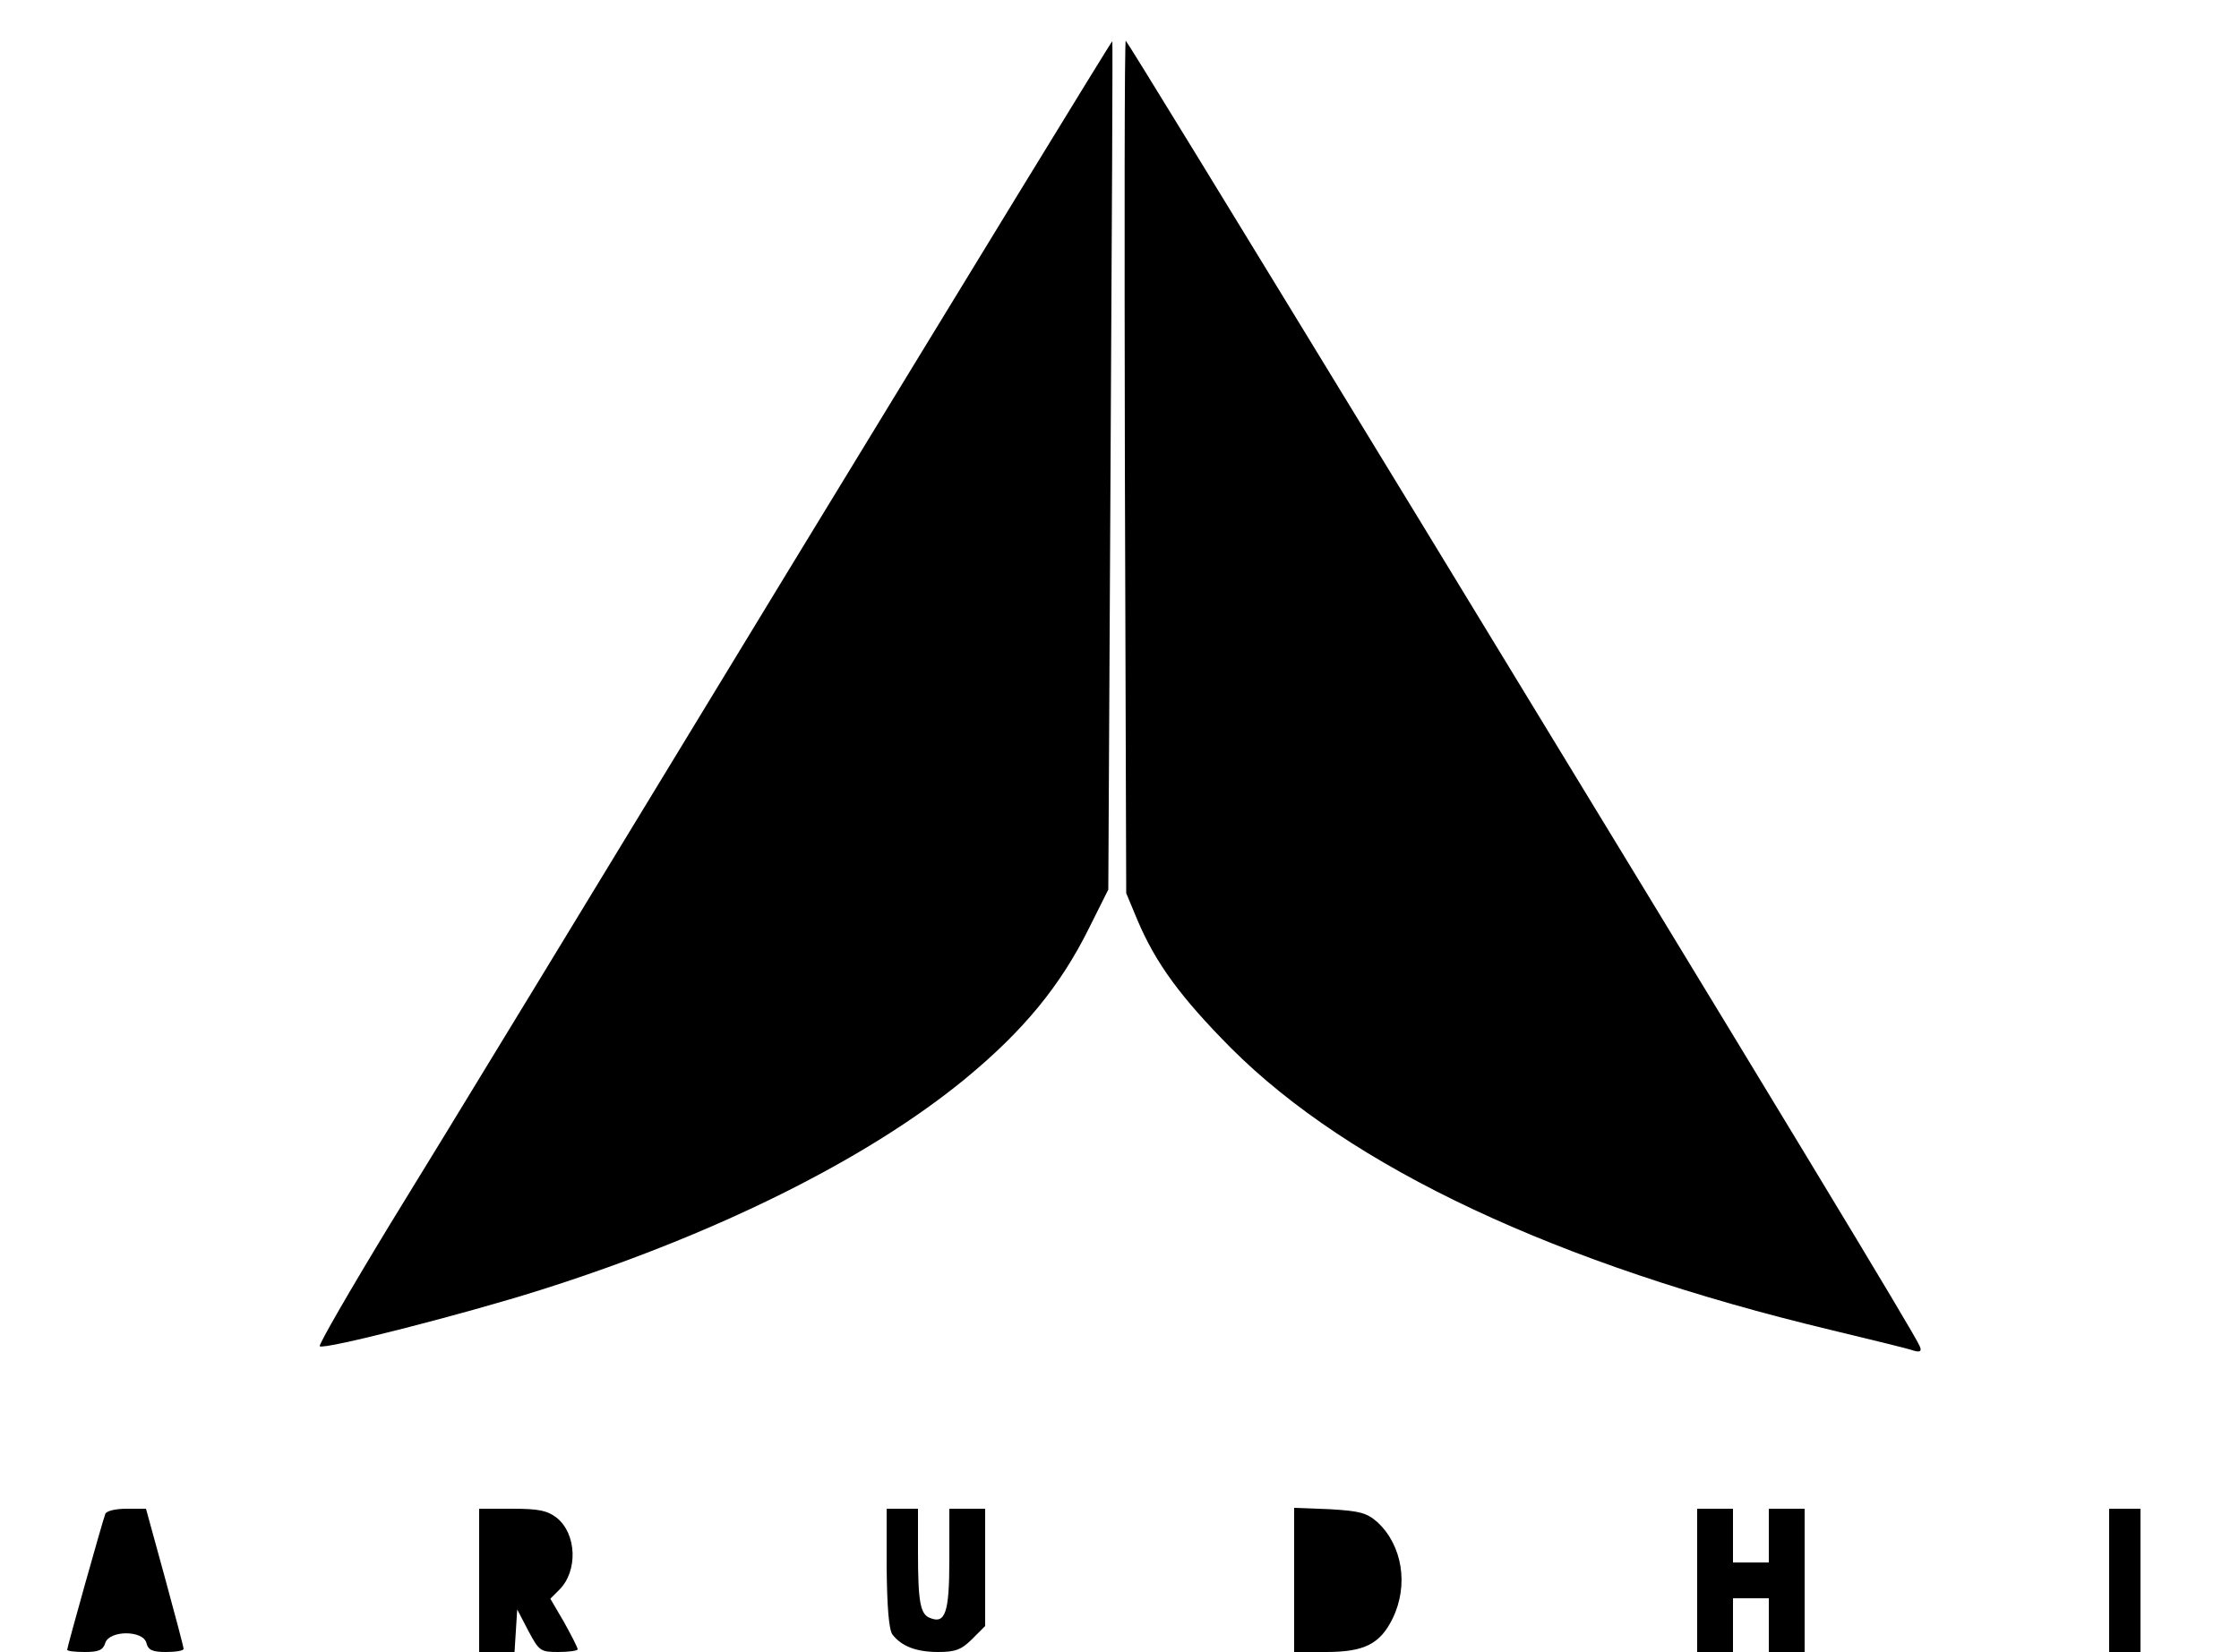<?xml version="1.0" standalone="no"?>
<!DOCTYPE svg PUBLIC "-//W3C//DTD SVG 20010904//EN"
 "http://www.w3.org/TR/2001/REC-SVG-20010904/DTD/svg10.dtd">
<svg version="1.0" xmlns="http://www.w3.org/2000/svg"
 width="500pt" height="369pt" viewBox="0 0 500 369"
 preserveAspectRatio="xMidYMid meet">
<g transform="translate(0,369) scale(0.1,-0.1)"
fill="#000000" stroke="none">
<path d="M1759 2413 c-397 -653 -796 -1309 -887 -1456 -90 -148 -161 -271
-158 -274 8 -9 327 73 491 125 393 124 732 293 950 472 131 108 213 208 277
337 l43 86 5 946 c3 520 5 947 4 949 -1 2 -327 -532 -725 -1185z"/>
<path d="M2512 2649 l3 -954 25 -60 c41 -97 97 -173 209 -286 267 -267 727
-483 1341 -630 91 -22 174 -42 184 -46 14 -4 18 -1 13 10 -9 24 -309 519
-1115 1842 -444 728 -651 1066 -658 1074 -3 3 -3 -425 -2 -950z"/>
<path d="M235 308 c-7 -19 -85 -297 -85 -303 0 -3 18 -5 39 -5 31 0 41 4 46
20 9 29 85 29 92 0 4 -16 14 -20 44 -20 22 0 39 3 39 7 0 4 -19 76 -42 160
l-42 153 -43 0 c-26 0 -46 -5 -48 -12z"/>
<path d="M1070 160 l0 -160 39 0 40 0 3 47 3 48 25 -48 c24 -45 27 -47 67 -47
24 0 43 3 43 6 0 4 -14 31 -30 60 l-31 53 20 20 c42 42 39 125 -6 161 -21 16
-40 20 -99 20 l-74 0 0 -160z"/>
<path d="M1980 188 c1 -89 5 -138 13 -149 20 -26 53 -39 102 -39 38 0 52 5 76
29 l29 29 0 131 0 131 -40 0 -40 0 0 -114 c0 -118 -9 -144 -43 -130 -22 8 -27
36 -27 147 l0 97 -35 0 -35 0 0 -132z"/>
<path d="M2890 161 l0 -161 71 0 c86 0 121 18 149 75 36 74 22 163 -34 215
-24 21 -39 25 -107 29 l-79 3 0 -161z"/>
<path d="M3790 160 l0 -160 40 0 40 0 0 60 0 60 40 0 40 0 0 -60 0 -60 40 0
40 0 0 160 0 160 -40 0 -40 0 0 -60 0 -60 -40 0 -40 0 0 60 0 60 -40 0 -40 0
0 -160z"/>
<path d="M4710 160 l0 -160 35 0 35 0 0 160 0 160 -35 0 -35 0 0 -160z"/>
</g>
</svg>
